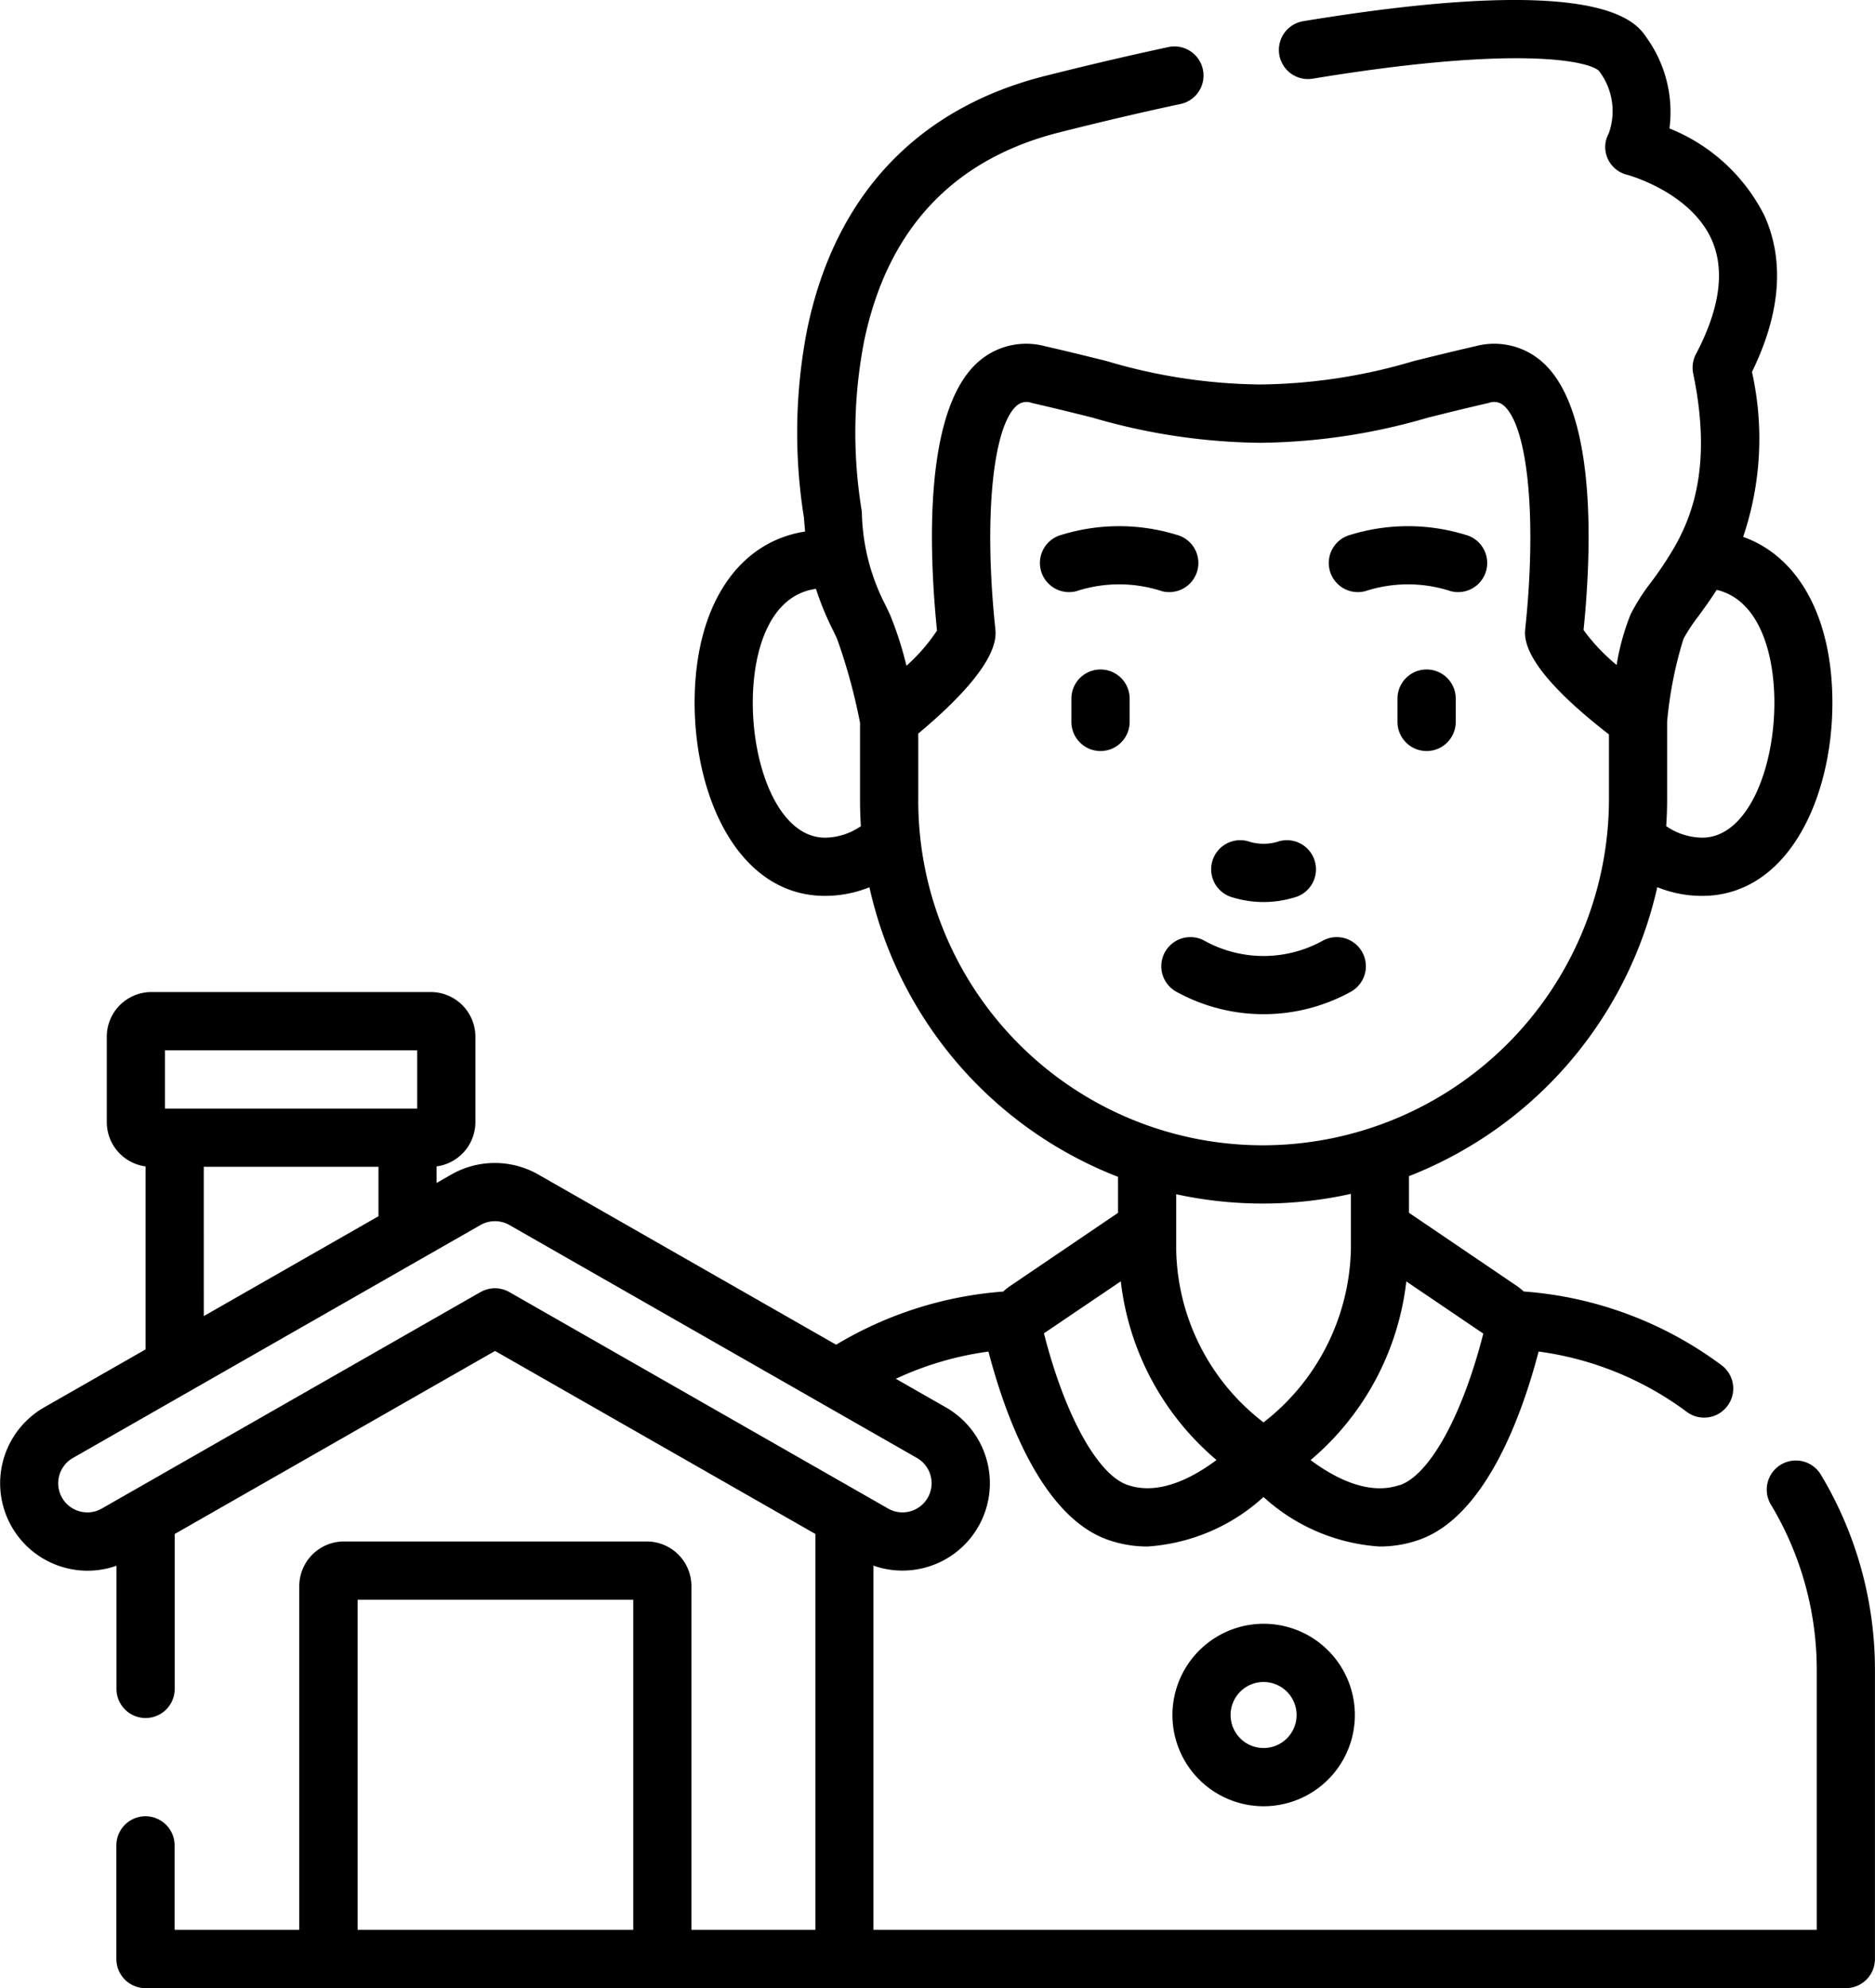 <svg xmlns="http://www.w3.org/2000/svg" width="75.502" height="80.035" viewBox="0 0 75.502 80.035">
  <g id="real-estate-agent" transform="translate(-13.741 0.807)">
    <g id="Group_88" data-name="Group 88" transform="translate(13.741 -0.807)">
      <path id="Path_107" data-name="Path 107" d="M87.82,59.362a1.172,1.172,0,0,0-2.009,1.209,12.921,12.921,0,0,1,1.846,6.665V77.689H49.671V63.026a3.507,3.507,0,0,0,1.169.2h0a3.517,3.517,0,0,0,1.747-6.571l-2.014-1.151a12.923,12.923,0,0,1,3.73-1.095c.657,2.518,2.12,6.635,4.811,7.578a4.776,4.776,0,0,0,1.592.27,7.672,7.672,0,0,0,4.673-1.993,7.67,7.67,0,0,0,4.674,1.993,4.784,4.784,0,0,0,1.592-.27c2.691-.944,4.154-5.062,4.811-7.579a12.853,12.853,0,0,1,6,2.453,1.172,1.172,0,0,0,1.4-1.878,15.192,15.192,0,0,0-8-2.993,2.24,2.24,0,0,0-.281-.226l-4.34-2.943V47.347a16.341,16.341,0,0,0,10-11.634,4.792,4.792,0,0,0,1.8.352c3.447,0,5.251-3.912,5.251-7.777,0-3.438-1.366-5.886-3.594-6.677a12.32,12.32,0,0,0,.356-6.64c1.146-2.348,1.318-4.455.512-6.27a7.32,7.32,0,0,0-3.835-3.532,5.134,5.134,0,0,0-.909-3.638C80.378.872,79.02-1.131,66.98.851a1.172,1.172,0,1,0,.381,2.314c8.364-1.377,11.15-.694,11.528-.31a2.661,2.661,0,0,1,.39,2.518,1.133,1.133,0,0,0-.041,1.01,1.163,1.163,0,0,0,.8.656c.025.006,2.535.693,3.389,2.614.543,1.222.33,2.77-.635,4.6a1.171,1.171,0,0,0-.11.786c.7,3.377.111,5.426-.7,6.887l-.018.033a14.439,14.439,0,0,1-.972,1.469,8.113,8.113,0,0,0-.83,1.3,9.532,9.532,0,0,0-.564,2.042,7.773,7.773,0,0,1-1.332-1.409c.332-3.273.527-8.851-1.657-10.786a2.914,2.914,0,0,0-2.689-.641c-.947.217-1.768.422-2.493.6a22.328,22.328,0,0,1-6.182.942,22.33,22.33,0,0,1-6.182-.942c-.725-.18-1.546-.385-2.492-.6a2.914,2.914,0,0,0-2.689.641C51.7,16.513,51.9,22.113,52.231,25.383A7.262,7.262,0,0,1,51,26.8a13.843,13.843,0,0,0-.668-2.071c-.058-.124-.116-.246-.175-.368a8.461,8.461,0,0,1-.952-3.731,1.248,1.248,0,0,0-.019-.15,19.35,19.35,0,0,1,.112-6.758c.934-4.487,3.577-7.311,7.854-8.393,1.638-.414,3.272-.8,4.856-1.138A1.172,1.172,0,1,0,61.516,1.9c-1.612.347-3.273.736-4.938,1.157C51.419,4.358,48.106,7.892,47,13.274a21.651,21.651,0,0,0-.126,7.57c.013.193.029.375.046.552-2.729.423-4.449,3.033-4.449,6.891s1.8,7.777,5.251,7.777a4.792,4.792,0,0,0,1.788-.347A16.285,16.285,0,0,0,59.519,47.374v1.451l-4.34,2.943a2.254,2.254,0,0,0-.281.225,15.259,15.259,0,0,0-6.728,2.14l-12-6.855a3.531,3.531,0,0,0-3.49,0l-.6.343v-.667a1.8,1.8,0,0,0,1.563-1.781V41.735a1.8,1.8,0,0,0-1.8-1.8H20.6a1.8,1.8,0,0,0-1.8,1.8v3.439a1.8,1.8,0,0,0,1.563,1.781v7.366l-4.089,2.337a3.52,3.52,0,0,0,1.75,6.573,3.476,3.476,0,0,0,1.166-.2v4.958a1.172,1.172,0,1,0,2.345,0V61.753l12.9-7.369,12.9,7.369V77.689H42.342V63.854a1.8,1.8,0,0,0-1.8-1.8H28.351a1.8,1.8,0,0,0-1.8,1.8V77.689h-5.02v-3.4a1.172,1.172,0,0,0-2.345,0v4.575a1.172,1.172,0,0,0,1.172,1.172H88.829A1.172,1.172,0,0,0,90,78.861V67.236A15.268,15.268,0,0,0,87.82,59.362Zm-16.95.416c-1.282.449-2.677-.315-3.595-1a11.067,11.067,0,0,0,3.854-7.193l3.1,2.1c-.837,3.285-2.151,5.676-3.355,6.1ZM85.95,28.288c0,2.67-1.087,5.432-2.906,5.432a2.6,2.6,0,0,1-1.45-.464c.024-.358.037-.719.037-1.084V29.055a16.1,16.1,0,0,1,.659-3.339,6.847,6.847,0,0,1,.6-.909c.226-.312.481-.662.738-1.062,1.7.4,2.322,2.531,2.322,4.543ZM47.719,33.72c-1.819,0-2.906-2.762-2.906-5.432,0-2.1.677-4.33,2.545-4.584a11.548,11.548,0,0,0,.687,1.67c.055.114.109.227.162.341a23.054,23.054,0,0,1,.925,3.384v3.13c0,.345.012.688.033,1.03a2.6,2.6,0,0,1-1.446.462Zm3.758-1.491v-2.7c3.259-2.72,3.142-3.859,3.1-4.243-.464-4.412-.109-8.1.863-8.956a.592.592,0,0,1,.609-.11c.925.212,1.735.414,2.45.592a24.768,24.768,0,0,0,6.749,1.012A24.767,24.767,0,0,0,72,16.811c.715-.178,1.525-.38,2.45-.592a.592.592,0,0,1,.609.11c.972.861,1.327,4.544.862,8.956-.041.391-.16,1.549,3.368,4.279v2.608A13.949,13.949,0,0,1,65.353,46.105,13.878,13.878,0,0,1,51.476,32.229ZM65.353,48.45a16.27,16.27,0,0,0,3.545-.39v2.2a9.067,9.067,0,0,1-3.518,7,8.958,8.958,0,0,1-3.517-6.921V48.075A16.356,16.356,0,0,0,65.353,48.45Zm-5.721,3.131a11.068,11.068,0,0,0,3.854,7.193c-.918.69-2.313,1.453-3.595,1-1.2-.422-2.518-2.813-3.354-6.1Zm-38.49-9.3H31.3v2.345H21.142Zm1.563,4.69H29.74v1.99l-7.034,4.02Zm11.142,5.044L19.806,60.039l-.013.007-1.195.683a1.172,1.172,0,0,1-1.163-2.036l16.414-9.379a1.177,1.177,0,0,1,1.163,0l16.413,9.379a1.173,1.173,0,0,1-.584,2.19,1.154,1.154,0,0,1-.579-.155l-1.194-.682-.014-.008L35.012,52.015a1.173,1.173,0,0,0-1.163,0ZM28.9,77.689V64.4H40V77.689Z" transform="translate(-14.5 0.002)" />
      <path id="Path_108" data-name="Path 108" d="M316.5,421.852a3.673,3.673,0,1,0,3.673-3.673A3.678,3.678,0,0,0,316.5,421.852Zm5,0a1.329,1.329,0,1,1-1.329-1.329A1.33,1.33,0,0,1,321.5,421.852Z" transform="translate(-269.289 -352.81)" />
      <path id="Path_109" data-name="Path 109" d="M327.372,218.7a4.255,4.255,0,0,0,2.468,0,1.172,1.172,0,0,0-.592-2.269,1.981,1.981,0,0,1-1.284,0,1.172,1.172,0,1,0-.592,2.269Z" transform="translate(-277.725 -182.569)" />
      <path id="Path_110" data-name="Path 110" d="M287.3,138.126a1.172,1.172,0,0,0,.592-2.269,7.881,7.881,0,0,0-4.627,0,1.172,1.172,0,1,0,.592,2.269,5.542,5.542,0,0,1,3.443,0Z" transform="translate(-240.513 -114.327)" />
      <path id="Path_111" data-name="Path 111" d="M358.259,138.126a5.542,5.542,0,0,1,3.443,0,1.172,1.172,0,0,0,.592-2.269,7.881,7.881,0,0,0-4.627,0,1.172,1.172,0,0,0,.592,2.269Z" transform="translate(-303.284 -114.327)" />
      <path id="Path_112" data-name="Path 112" d="M321.282,243.533a1.172,1.172,0,0,0-1.14-2.049,4.921,4.921,0,0,1-4.753,0,1.172,1.172,0,1,0-1.14,2.049,7.281,7.281,0,0,0,7.034,0Z" transform="translate(-266.884 -203.61)" />
      <path id="Path_113" data-name="Path 113" d="M291.669,172.418a1.172,1.172,0,0,0-1.172,1.172v.938a1.172,1.172,0,1,0,2.345,0v-.938A1.172,1.172,0,0,0,291.669,172.418Z" transform="translate(-247.354 -145.466)" />
      <path id="Path_114" data-name="Path 114" d="M375.67,172.418a1.172,1.172,0,0,0-1.172,1.172v.938a1.172,1.172,0,1,0,2.345,0v-.938A1.172,1.172,0,0,0,375.67,172.418Z" transform="translate(-318.224 -145.466)" />
    </g>
  </g>
</svg>
